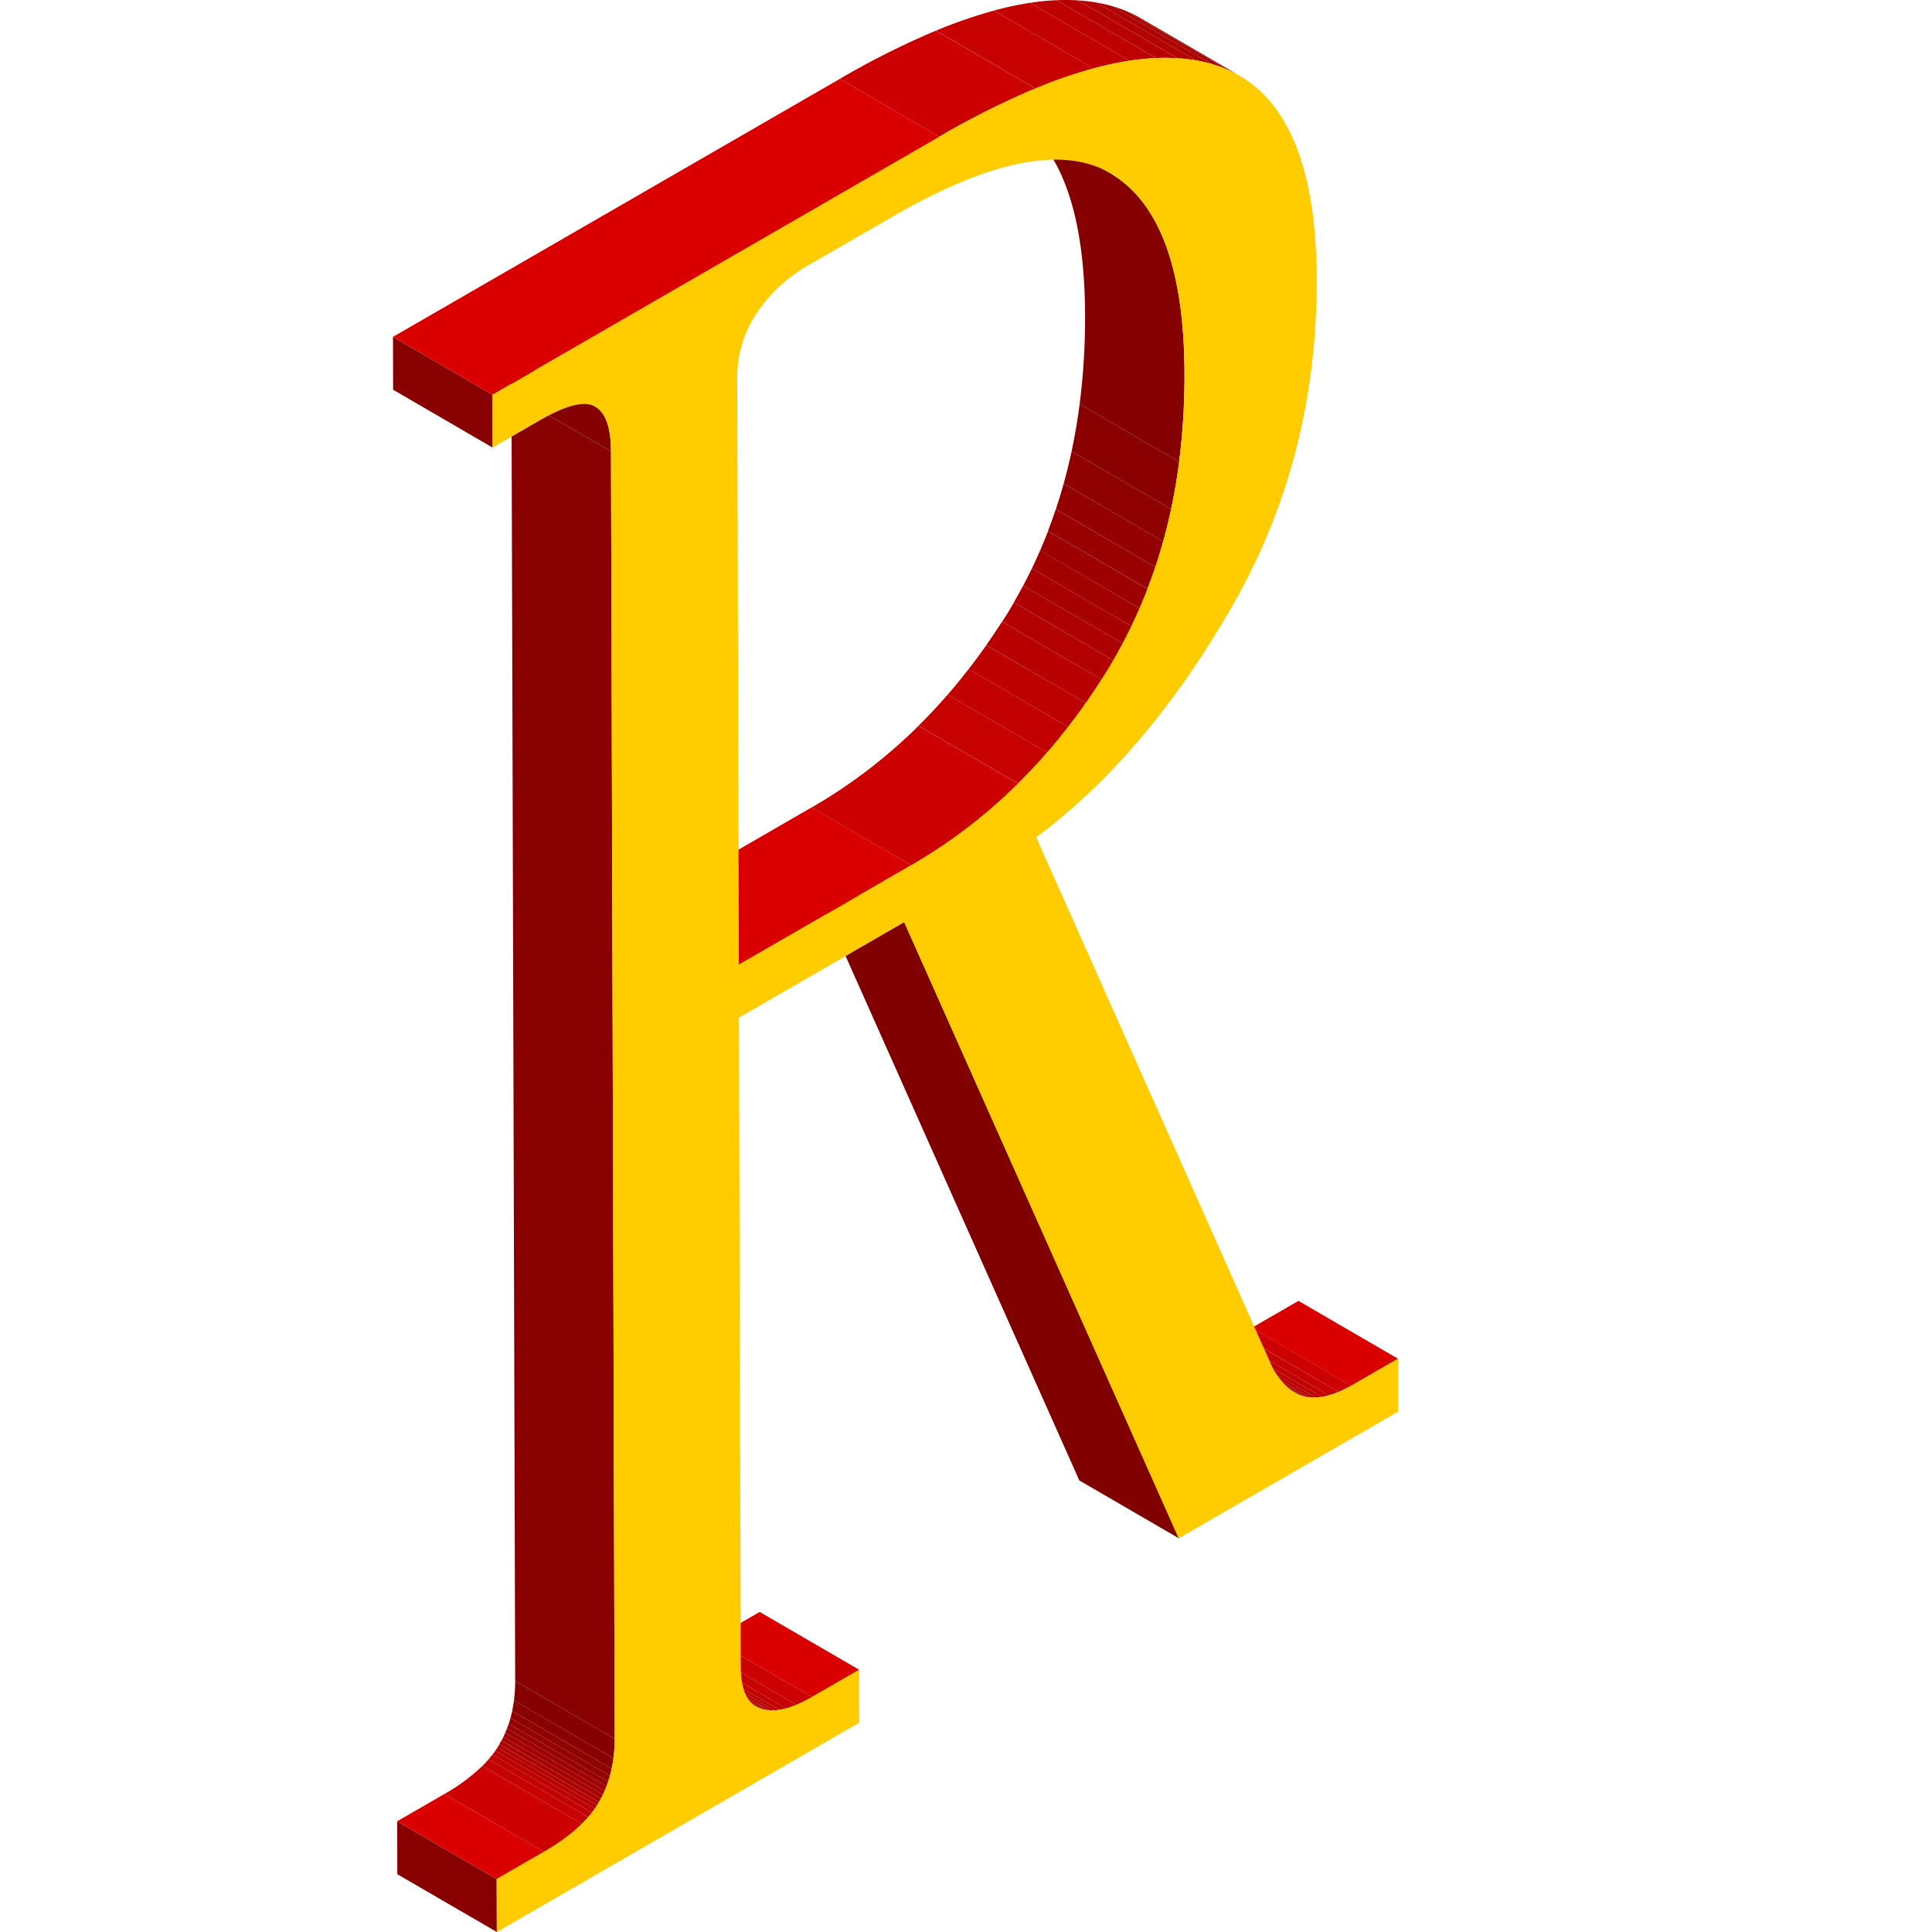 <?xml version="1.0" standalone="no"?><!DOCTYPE svg PUBLIC "-//W3C//DTD SVG 1.1//EN" "http://www.w3.org/Graphics/SVG/1.1/DTD/svg11.dtd"><svg t="1758603464780" class="icon" viewBox="0 0 1024 1024" version="1.1" xmlns="http://www.w3.org/2000/svg" p-id="4878" xmlns:xlink="http://www.w3.org/1999/xlink" width="200" height="200"><path d="M716.09 734.492l-52.733-30.646 24.855-14.35 52.733 30.646-24.855 14.35z" fill="#DB0000" p-id="4879"></path><path d="M686.462 738.203l-52.733-30.646 0.224 0.135 52.733 30.646-0.224-0.135" fill="#9E0000" p-id="4880"></path><path d="M686.686 738.338l-52.733-30.646a20.067 20.067 0 0 0 1.975 0.973L688.631 739.31c-0.658-0.284-1.317-0.614-1.975-0.973" fill="#A30000" p-id="4881"></path><path d="M688.631 739.31l-52.733-30.646a17.119 17.119 0 0 0 1.856 0.628l52.733 30.646a17.119 17.119 0 0 1-1.856-0.658" fill="#A80000" p-id="4882"></path><path d="M690.517 739.969L637.754 709.293a18.316 18.316 0 0 0 1.796 0.404l52.733 30.646a18.316 18.316 0 0 1-1.796-0.404" fill="#AD0000" p-id="4883"></path><path d="M692.313 740.373l-52.733-30.646 0.958 0.15 1.257 0.105 52.733 30.646-1.257-0.105-0.958-0.15" fill="#B30000" p-id="4884"></path><path d="M694.527 740.627l-52.733-30.646a26.486 26.486 0 0 0 2.888 0L697.415 740.717a26.486 26.486 0 0 1-2.888 0" fill="#B80000" p-id="4885"></path><path d="M697.415 740.717l-52.733-30.646a29.449 29.449 0 0 0 3.187-0.314L700.603 740.343a29.449 29.449 0 0 1-3.187 0.314" fill="#BD0000" p-id="4886"></path><path d="M700.603 740.343l-52.733-30.646a35.42 35.42 0 0 0 3.771-0.808l52.733 30.646a35.42 35.42 0 0 1-3.771 0.808" fill="#C20000" p-id="4887"></path><path d="M704.374 739.535l-52.733-30.646a41.241 41.241 0 0 0 5.103-1.751L709.476 737.724a41.241 41.241 0 0 1-5.103 1.751" fill="#C70000" p-id="4888"></path><path d="M709.476 737.724l-52.733-30.646a55.367 55.367 0 0 0 6.614-3.292l52.733 30.646a57.776 57.776 0 0 1-6.614 3.292" fill="#CC0000" p-id="4889"></path><path d="M430.353 899.47l-52.733-30.646 25.035-14.455 52.733 30.646-25.035 14.455z" fill="#DB0000" p-id="4890"></path><path d="M400.814 904.543L348.081 873.896h0.15l52.733 30.646h-0.15" fill="#9E0000" p-id="4891"></path><path d="M400.964 904.617l-52.733-30.646a13.153 13.153 0 0 0 1.302 0.643L402.266 905.321a13.153 13.153 0 0 1-1.302-0.643" fill="#A30000" p-id="4892"></path><path d="M402.266 905.321l-52.733-30.706a9.457 9.457 0 0 0 0.913 0.329l0.673 0.224 52.733 30.631-0.673-0.209-0.913-0.329" fill="#A80000" p-id="4893"></path><path d="M403.852 905.8l-52.733-30.631a15.518 15.518 0 0 0 1.915 0.434L405.812 906.249a15.548 15.548 0 0 1-1.915-0.449" fill="#AD0000" p-id="4894"></path><path d="M405.812 906.249l-52.778-30.646c0.688 0.12 1.377 0.195 2.095 0.254l52.733 30.631a19.079 19.079 0 0 1-2.095-0.239" fill="#B30000" p-id="4895"></path><path d="M407.862 906.488l-52.733-30.631h2.379L410.302 906.518a20.95 20.95 0 0 1-2.379 0" fill="#B80000" p-id="4896"></path><path d="M410.302 906.518l-52.793-30.646a26.741 26.741 0 0 0 2.813-0.284l52.733 30.646a26.741 26.741 0 0 1-2.813 0.284" fill="#BD0000" p-id="4897"></path><path d="M413.055 906.234l-52.733-30.646a34.612 34.612 0 0 0 3.606-0.763l52.733 30.646a34.612 34.612 0 0 1-3.606 0.763" fill="#C20000" p-id="4898"></path><path d="M416.661 905.47L363.913 874.824a47.541 47.541 0 0 0 5.462-1.885l52.733 30.646a47.541 47.541 0 0 1-5.462 1.885" fill="#C70000" p-id="4899"></path><path d="M422.123 903.585l-52.733-30.646a71.423 71.423 0 0 0 8.23-4.115l52.733 30.646a71.423 71.423 0 0 1-8.23 4.115" fill="#CC0000" p-id="4900"></path><path d="M288.3 981.487l-52.733-30.646a98.358 98.358 0 0 0 20.067-14.829L308.367 966.673a98.358 98.358 0 0 1-20.067 14.829" fill="#CC0000" p-id="4901"></path><path d="M308.367 966.673l-52.733-30.661c1.197-1.167 2.304-2.349 3.352-3.561l52.733 30.646c-1.047 1.197-2.155 2.394-3.352 3.561" fill="#C70000" p-id="4902"></path><path d="M311.719 963.097l-52.733-30.646c0.718-0.823 1.392-1.646 2.035-2.484L313.754 960.687c-0.643 0.838-1.317 1.661-2.035 2.484" fill="#C20000" p-id="4903"></path><path d="M313.754 960.687l-52.733-30.721c0.524-0.658 1.018-1.332 1.496-2.005l52.733 30.646c-0.464 0.673-0.958 1.347-1.496 2.005" fill="#BD0000" p-id="4904"></path><path d="M315.235 958.607l-52.733-30.646c0.419-0.584 0.823-1.182 1.197-1.781l52.733 30.646c-0.374 0.599-0.778 1.197-1.197 1.781" fill="#B80000" p-id="4905"></path><path d="M316.433 956.827L263.655 926.181c0.344-0.539 0.673-1.077 1.003-1.631l52.733 30.646c-0.329 0.554-0.658 1.092-1.003 1.631" fill="#B30000" p-id="4906"></path><path d="M317.435 955.196L264.702 924.549v-0.12c0.359-0.599 0.688-1.212 1.018-1.826L318.513 953.205c-0.329 0.614-0.658 1.227-1.018 1.826v0.12" fill="#AD0000" p-id="4907"></path><path d="M318.513 953.205l-52.733-30.601q0.539-1.003 1.033-2.02l52.733 30.631c-0.329 0.688-0.673 1.362-1.033 2.035" fill="#A80000" p-id="4908"></path><path d="M319.545 951.215L266.812 920.584c0.329-0.703 0.658-1.407 0.973-2.125L320.518 949.105c-0.314 0.718-0.643 1.496-0.973 2.11" fill="#A30000" p-id="4909"></path><path d="M320.518 949.105l-52.733-30.646c0.314-0.748 0.628-1.496 0.928-2.289l52.733 30.646c-0.299 0.763-0.614 1.496-0.928 2.289" fill="#9E0000" p-id="4910"></path><path d="M321.445 946.816l-52.733-30.646c0.329-0.838 0.628-1.691 0.913-2.544L322.358 944.227a51.476 51.476 0 0 1-0.913 2.544" fill="#990000" p-id="4911"></path><path d="M322.358 944.227L269.64 913.626c0.329-0.988 0.643-1.99 0.913-2.993L323.271 941.234a52.972 52.972 0 0 1-0.913 2.993" fill="#940000" p-id="4912"></path><path d="M323.271 941.234L270.538 910.633c0.344-1.242 0.658-2.514 0.928-3.801l52.733 30.646c-0.269 1.287-0.584 2.559-0.928 3.801" fill="#8F0000" p-id="4913"></path><path d="M324.199 937.478L271.466 906.817c0.389-1.796 0.703-3.651 0.958-5.537l52.733 30.661c-0.254 1.885-0.569 3.741-0.958 5.537" fill="#8A0000" p-id="4914"></path><path d="M325.157 931.942l-52.733-30.646a82.302 82.302 0 0 0 0.628-10.325l52.733 30.646a82.481 82.481 0 0 1-0.628 10.325" fill="#850000" p-id="4915"></path><path d="M263.325 1024L210.592 993.369l-0.075-28.072 52.733 30.646 0.075 28.057z" fill="#880000" p-id="4916"></path><path d="M263.251 995.943L210.518 965.296l25.05-14.455 52.733 30.631-25.05 14.47z" fill="#DB0000" p-id="4917"></path><path d="M624.795 815.312l-52.733-30.646-145.525-326.514 52.733 30.646 145.525 326.514z" fill="#800000" p-id="4918"></path><path d="M391.597 511.319l-52.733-30.646 91.355-52.748 52.733 30.646-91.355 52.748z" fill="#DB0000" p-id="4919"></path><path d="M482.952 458.571L430.219 427.97a277.223 277.223 0 0 0 56.624-43.276l52.733 30.646a277.223 277.223 0 0 1-56.624 43.276" fill="#CC0000" p-id="4920"></path><path d="M539.575 415.296l-52.733-30.646q7.961-7.856 15.428-16.46l52.733 30.646q-7.482 8.574-15.428 16.46" fill="#C70000" p-id="4921"></path><path d="M555.003 398.85l-52.733-30.646q5.716-6.584 11.133-13.572l52.733 30.646q-5.417 7.003-11.133 13.572" fill="#C20000" p-id="4922"></path><path d="M566.136 385.278L513.403 354.647c3.187-4.115 6.3-8.32 9.338-12.66L575.474 372.603q-4.489 6.494-9.338 12.66" fill="#BD0000" p-id="4923"></path><path d="M575.474 372.603l-52.733-30.646q4.265-6.09 8.35-12.45L583.884 360.168q-4.07 6.375-8.335 12.45" fill="#B80000" p-id="4924"></path><path d="M583.884 360.168l-52.718-30.646c0.958-1.496 1.9-2.993 2.843-4.489 1.167-1.87 2.304-3.771 3.412-5.671l52.733 30.646c-1.107 1.9-2.245 3.801-3.412 5.671-0.943 1.496-1.885 2.993-2.858 4.489" fill="#B30000" p-id="4925"></path><path d="M590.079 349.948l-52.733-30.646c1.721-2.993 3.367-5.896 4.968-8.904l52.733 30.646c-1.601 2.993-3.247 5.986-4.968 8.978" fill="#AD0000" p-id="4926"></path><path d="M595.047 341.044l-52.733-30.646q2.379-4.489 4.609-9.098l52.733 30.646c-1.496 2.993-2.993 6.09-4.609 9.098" fill="#A80000" p-id="4927"></path><path d="M599.656 331.946l-52.733-30.646q2.26-4.714 4.355-9.547l52.733 30.646q-2.095 4.833-4.355 9.547" fill="#A30000" p-id="4928"></path><path d="M604.01 322.399L551.277 291.798c1.496-3.382 2.873-6.824 4.22-10.295l52.733 30.646c-1.347 3.472-2.738 6.913-4.22 10.295" fill="#9E0000" p-id="4929"></path><path d="M608.23 312.104L555.452 281.458c1.496-3.801 2.843-7.647 4.145-11.552L612.315 300.552c-1.302 3.906-2.694 7.751-4.145 11.552" fill="#990000" p-id="4930"></path><path d="M612.315 300.552l-52.673-30.646q2.215-6.689 4.13-13.557l52.733 30.631q-1.915 6.883-4.13 13.572" fill="#940000" p-id="4931"></path><path d="M616.505 286.979l-52.733-30.631q2.334-8.44 4.205-17.134l52.733 30.646q-1.87 8.694-4.205 17.119" fill="#8F0000" p-id="4932"></path><path d="M620.71 269.861l-52.733-30.646q2.604-12.255 4.265-25.065l52.733 30.646q-1.661 12.794-4.265 25.065" fill="#8A0000" p-id="4933"></path><path d="M624.975 244.796l-52.733-30.646a359.24 359.24 0 0 0 2.858-46.972q-0.195-81.224-37.754-105.047c-0.554-0.359-1.107-0.688-1.661-1.018L588.373 91.76c0.554 0.329 1.107 0.658 1.661 1.018q37.515 23.793 37.754 105.047a359.24 359.24 0 0 1-2.858 46.972" fill="#850000" p-id="4934"></path><path d="M497.856 72.441l-52.733-30.646a437.382 437.382 0 0 1 50.878-25.544l52.733 30.646a437.382 437.382 0 0 0-50.952 25.544" fill="#CC0000" p-id="4935"></path><path d="M548.808 46.898l-52.733-30.646a258.787 258.787 0 0 1 30.751-10.639l52.733 30.646a253.535 253.535 0 0 0-30.751 10.639" fill="#C70000" p-id="4936"></path><path d="M579.559 36.258L526.826 5.612A171.502 171.502 0 0 1 545.89 1.497l52.733 30.676a171.502 171.502 0 0 0-19.064 4.085" fill="#C20000" p-id="4937"></path><path d="M598.623 32.173L545.89 1.497A133.075 133.075 0 0 1 559.941 0.105l52.733 30.646a133.075 133.075 0 0 0-14.096 1.422" fill="#BD0000" p-id="4938"></path><path d="M612.719 30.751L559.941 0.105a110.913 110.913 0 0 1 11.403 0.09l52.733 30.646a110.913 110.913 0 0 0-11.403-0.09" fill="#B80000" p-id="4939"></path><path d="M624.122 30.841L571.389 0.195a90.652 90.652 0 0 1 9.682 1.137l52.733 30.646a90.652 90.652 0 0 0-9.682-1.137" fill="#B30000" p-id="4940"></path><path d="M633.803 31.978L581.07 1.332a81.075 81.075 0 0 1 8.559 1.96l52.733 30.646a81.075 81.075 0 0 0-8.559-1.96" fill="#AD0000" p-id="4941"></path><path d="M642.363 33.939L589.63 3.293c1.062 0.314 2.11 0.643 3.142 1.003 1.496 0.479 2.858 1.018 4.25 1.601L649.725 36.542c-1.392-0.584-2.798-1.122-4.25-1.601-1.033-0.359-2.08-0.688-3.142-1.003" fill="#A80000" p-id="4942"></path><path d="M649.725 36.542L597.022 5.896a62.849 62.849 0 0 1 6.539 3.187l52.733 30.646a62.849 62.849 0 0 0-6.569-3.187" fill="#A30000" p-id="4943"></path><path d="M656.294 39.73L603.561 9.084l0.703 0.404 52.718 30.646-0.688-0.404" fill="#9E0000" p-id="4944"></path><path d="M325.785 921.617l-52.733-30.646-1.945-682.372 52.733 30.646 1.945 682.372z" fill="#880000" p-id="4945"></path><path d="M323.84 239.244L271.137 208.598c0-12.734-2.843-20.65-8.44-23.808L315.4 215.482c5.597 3.157 8.41 11.073 8.44 23.808" fill="#850000" p-id="4946"></path><path d="M261.096 237.224L208.363 206.578 208.288 178.536l52.733 30.646 0.075 28.042z" fill="#880000" p-id="4947"></path><path d="M716.09 734.492l24.915-14.35V748.199l-116.24 67.113-145.525-326.514-87.584 50.563 0.973 343.633q0 19.094 10.475 22.596t27.175-6.12l25.035-14.455 0.075 28.057-192.063 110.928-0.075-28.057 25.05-14.455q20.95-12.046 29.195-26.411t8.29-33.459l-1.945-682.357c0-12.734-2.843-20.65-8.44-23.808s-15.338-0.703-29.255 7.332l-25.05 14.455V209.197l236.76-136.756q95.59-55.187 147.65-37.5t52.374 112.933q0.269 95.35-45.191 174.091t-103.491 121.792l125.353 281.323q8.35 14.321 18.735 15.503t22.805-6.09zM391.597 511.319l91.355-52.748q62.31-35.914 103.715-102.952t41.166-157.795q-0.224-81.254-37.754-105.047t-116.405 21.713l-45.7 26.381a80.042 80.042 0 0 0-26.935 25.154 60.709 60.709 0 0 0-10.295 34.657l0.868 310.637" fill="#FFCC00" p-id="4948"></path><path d="M261.021 209.182L208.288 178.536l236.85-136.741 52.718 30.646-236.835 136.741z" fill="#DB0000" p-id="4949"></path></svg>